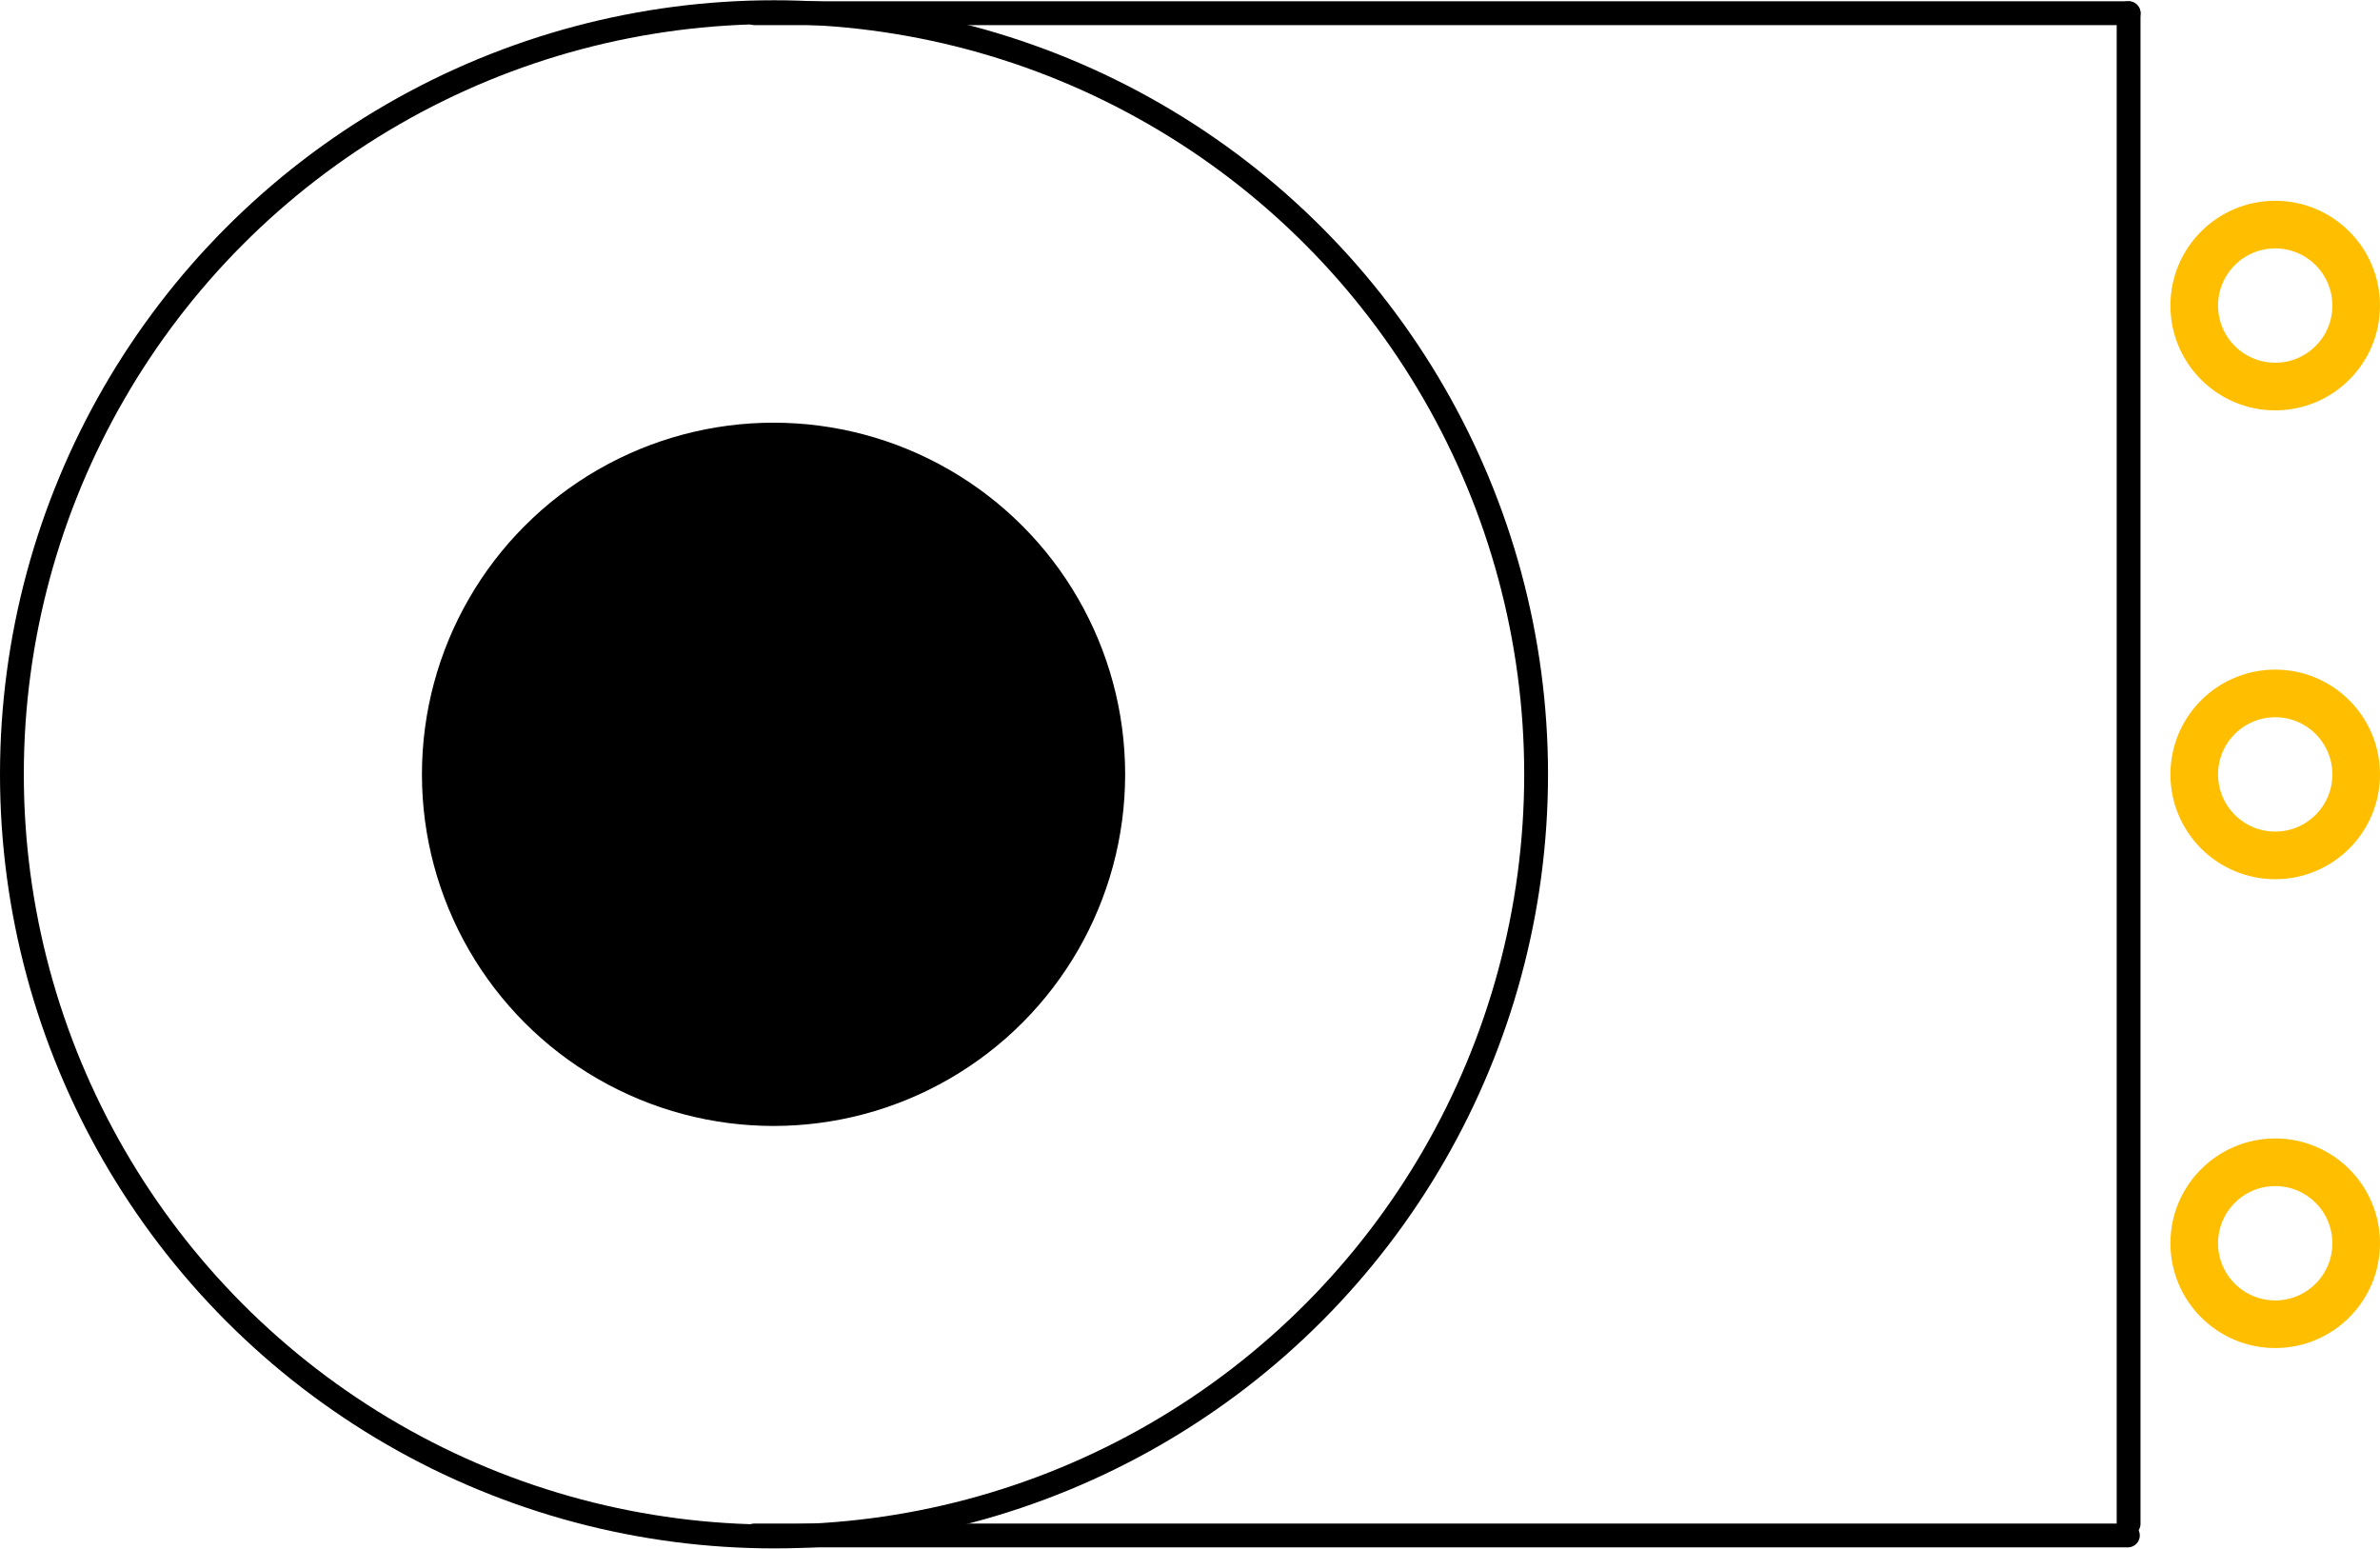 <?xml version='1.0' encoding='UTF-8' standalone='no'?>
<!-- Generator: Adobe Illustrator 16.0.0, SVG Export Plug-In . SVG Version: 6.00 Build 0)  -->
  <svg
  xmlns="http://www.w3.org/2000/svg"
  xmlns:svg="http://www.w3.org/2000/svg"
  version="1.1"
  id="_x30_"
  x="0px"
  y="0px"
  width="0.999in"
  height="0.65in"
  viewBox="0 0 999.339 650"
  enable-background="new 0 0 37.417 37"
  xml:space="preserve">
  <defs
    id="defs17">
    </defs>
  <g
    id="silkscreen">
    <circle
      id="path300"
      cx="324.803"
      cy="325"
      r="147.638"
      fill="#000000"
      stroke="none"
      stroke-width="0"
    />
    <circle
      id="circle394"
      cx="325"
      cy="325"
      r="320"
      fill="none"
      stroke="#000000"
      stroke-width="10"
    />
    <line
      id="line396"
      fill="none"
      stroke="#000000"
      stroke-width="10"
      stroke-linecap="round"
      x1="316.838"
      y1="5.433"
      x2="893.78"
      y2="5.433"
    />
    <line
      id="line398"
      fill="none"
      stroke="#000000"
      stroke-width="10"
      stroke-linecap="round"
      x1="316.81"
      y1="644.567"
      x2="893.481"
      y2="644.567"
    />
    <line
      id="line400"
      fill="none"
      stroke="#000000"
      stroke-width="10"
      stroke-linecap="round"
      x1="893.78"
      y1="5.433"
      x2="893.78"
      y2="639.685"
    />
  </g>
  <g
    id="copper1">
    <g
      id="copper0">
      <circle
        id="connector0pin"
        stroke-width="20"
        fill="none"
        stroke="#ffbf00"
        cx="955.339"
        cy="521.886"
        r="34"
      />
      <circle
        id="connector1pin"
        stroke-width="20"
        fill="none"
        stroke="#ffbf00"
        cx="955.339"
        cy="325.035"
        r="34"
      />
      <circle
        id="connector2pin"
        stroke-width="20"
        fill="none"
        stroke="#ffbf00"
        cx="955.339"
        cy="128.185"
        r="34"
      />
    </g>
  </g>
</svg>
